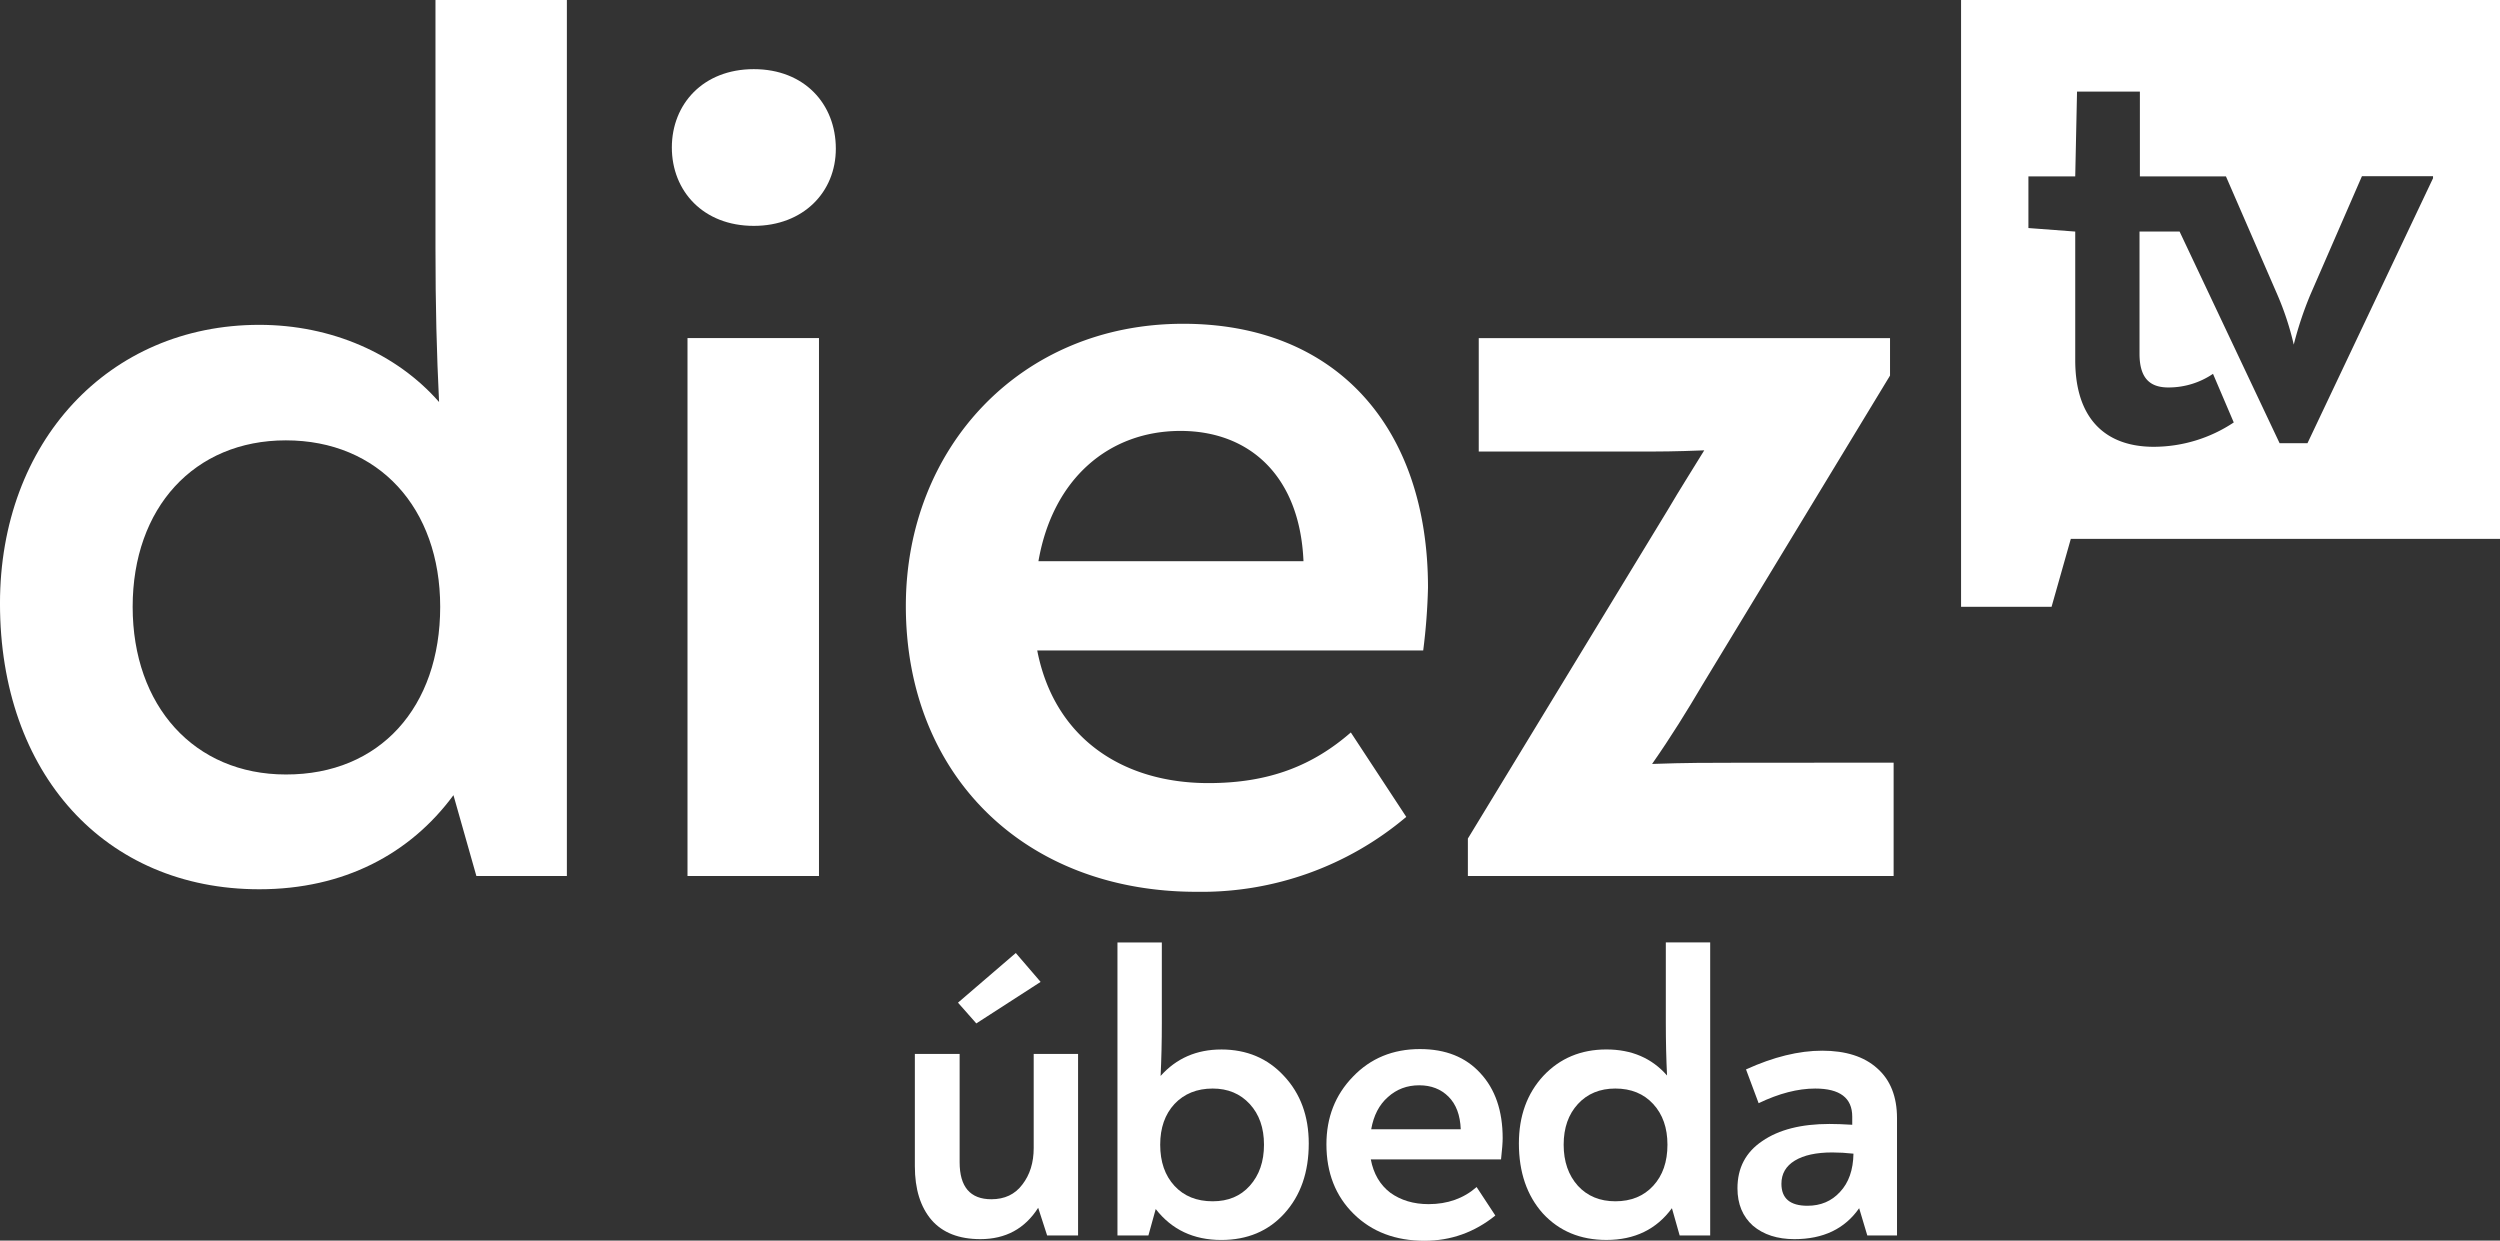 <svg width="800" height="396.99" version="1.1" xmlns="http://www.w3.org/2000/svg">
 <rect width="100%" height="100%" fill="#333333" stroke="none"/>
 <path d="m627.54 0.003v194.18h28.959l6.161-21.743h137.34v-172.44zm151.03 57.031-40.179 84.792h-8.918l-32.004-67.725h-12.825v39.076c0 8.366 3.788 10.812 9.277 10.812a25.315 25.315 0 0 0 14.24-4.363l6.64 15.558a46.338 46.338 0 0 1-25.603 7.791c-15.199 0-25.123-8.726-25.123-27.712v-41.161l-14.983-1.127v-16.517h14.983l0.575-27.137h20.113v27.137h27.545l16.493 37.949a92.393 92.393 0 0 1 5.202 15.87 112.96 112.96 0 0 1 5.298-15.942l16.517-37.949h22.75z" fill="#fff" stroke-width="2.397"/>
 <g fill="#fff" stroke-width="2.397">
  <path d="m181.4 0.003v280.32h-28.959l-7.336-25.867c-13.88 18.843-35.12 30.11-62.138 30.11-49.408 0-82.972-37.038-82.972-91.458 0-51.66 34.737-89.157 82.972-89.157 23.158 0 44.014 9.254 57.535 24.692-0.767-15.822-1.151-30.493-1.151-49.408v-79.232zm-40.538 194.18c0-31.644-19.682-53.269-49.386-53.269-29.343 0-49.026 21.576-49.026 53.269 0 31.692 19.682 53.651 49.026 53.651 30.086 0.072 49.386-21.552 49.386-53.651z"/>
  <path d="m214.99 47.204c0-13.904 10.02-25.076 26.226-25.076s26.25 11.171 26.25 25.459c0 13.904-10.428 24.692-26.25 24.692-16.206 0-26.226-11.171-26.226-25.076zm5.011 60.987h42.072v172.12h-42.072z"/>
  <path d="m456.96 188.07a194.3 194.3 0 0 1-1.534 20.089h-123.51c5.394 27.784 27.018 42.432 54.802 42.432 19.682 0 33.562-5.777 45.547-16.206l17.74 27.018a101.48 101.48 0 0 1-67.122 23.973c-55.139 0-93.013-37.421-93.013-91.458 0-50.559 36.655-90.307 88.698-90.307 48.666-0.048 78.391 32.747 78.391 84.455zm-124.66-8.486h84.814c-1.151-27.401-17.38-41.689-39.363-41.689-22.678 0-40.826 15.055-45.453 41.689z"/>
  <path d="m605.96 244.05v36.271h-136.24v-11.987l64.057-105.31c3.86-6.568 7.336-11.987 11.579-18.915-9.589 0.384-13.88 0.384-21.216 0.384h-50.941v-36.295h131.61v11.987l-59.931 98.794c-5.011 8.486-10.02 16.613-16.206 25.483 10.812-0.384 18.531-0.384 27.401-0.384z"/>
 </g>
 <g transform="matrix(.599 0 0 .599 -1166.3 254.62)" fill="#fff" stroke-width="462.23">
  <path d="m2503 99.481-34.355 22.179-9.785-11.089 30.876-26.527zm-3.696 38.486h23.701v96.977h-16.525l-4.784-14.786q-10.654 16.743-30.876 16.743-17.178 0-26.092-10.22-8.915-10.437-8.915-28.702v-60.013h23.918v57.838q0 19.787 16.96 19.787 10.654 0 16.525-7.828 6.088-7.828 6.088-19.569z" style="white-space:pre"/>
  <path d="m2599.5 135.58q20.439 0 33.485 14.133 13.264 14.133 13.264 36.095 0 23.048-13.046 37.399-12.829 14.133-33.703 14.133-22.179 0-35.007-16.525l-3.914 14.133h-16.525v-156.55h23.701v43.27q0 14.351-0.652 28.049 12.611-14.133 32.398-14.133zm-4.566 81.104q12.394 0 19.787-8.263 7.61-8.48 7.61-21.961t-7.61-21.744q-7.61-8.263-19.787-8.263-12.611 0-20.439 8.263-7.61 8.263-7.61 21.744 0 13.699 7.61 21.961 7.61 8.263 20.439 8.263z" style="white-space:pre"/>
  <path d="m2705.7 135.36q20.439 0 32.181 12.829 11.959 12.829 11.959 34.79 0 3.479-0.87 11.307h-69.58q2.174 11.524 10.437 17.83 8.48 6.088 20.439 6.088 15.221 0 25.658-9.132l10.002 15.221q-16.743 13.481-37.834 13.481-23.266 0-37.834-14.351t-14.568-37.182q0-21.526 14.133-36.095 14.133-14.786 35.877-14.786zm-0.435 19.352q-9.785 0-16.743 6.306-6.958 6.088-8.915 17.178h47.836q-0.435-11.307-6.523-17.395-6.088-6.088-15.656-6.088z" style="white-space:pre"/>
  <path d="m2837 78.39h23.701v156.55h-16.308l-4.131-14.568q-12.394 16.96-35.007 16.96-20.874 0-33.92-14.133-12.829-14.351-12.829-37.399 0-21.961 13.046-36.095 13.264-14.133 33.703-14.133 20.222 0 32.398 13.916-0.652-13.264-0.652-27.832zm-26.962 138.29q12.611 0 20.222-8.263 7.61-8.263 7.61-21.961 0-13.481-7.61-21.744-7.61-8.263-20.222-8.263-12.394 0-20.004 8.263-7.61 8.263-7.61 21.744 0 13.481 7.61 21.961 7.61 8.263 20.004 8.263z" style="white-space:pre"/>
  <path d="m2920.5 136.23q18.917 0 29.354 9.35 10.654 9.35 10.654 26.745v62.622h-15.873l-4.349-14.568q-11.524 16.525-34.572 16.525-13.698 0-22.178-7.175-8.263-7.393-8.263-20.004 0-16.308 13.264-25.223 13.264-9.132 35.877-9.132 5.218 0 12.176 0.435v-4.349q0-15.003-19.787-15.003-13.916 0-30.224 7.828l-6.741-18.047q21.961-10.002 40.661-10.002zm-7.828 82.843q10.654 0 17.395-7.393 6.958-7.393 7.175-20.439-5.871-0.652-11.307-0.652-12.829 0-20.004 4.349-7.176 4.349-7.176 12.394 0 11.742 13.916 11.742z" style="white-space:pre"/>
 </g>
</svg>
